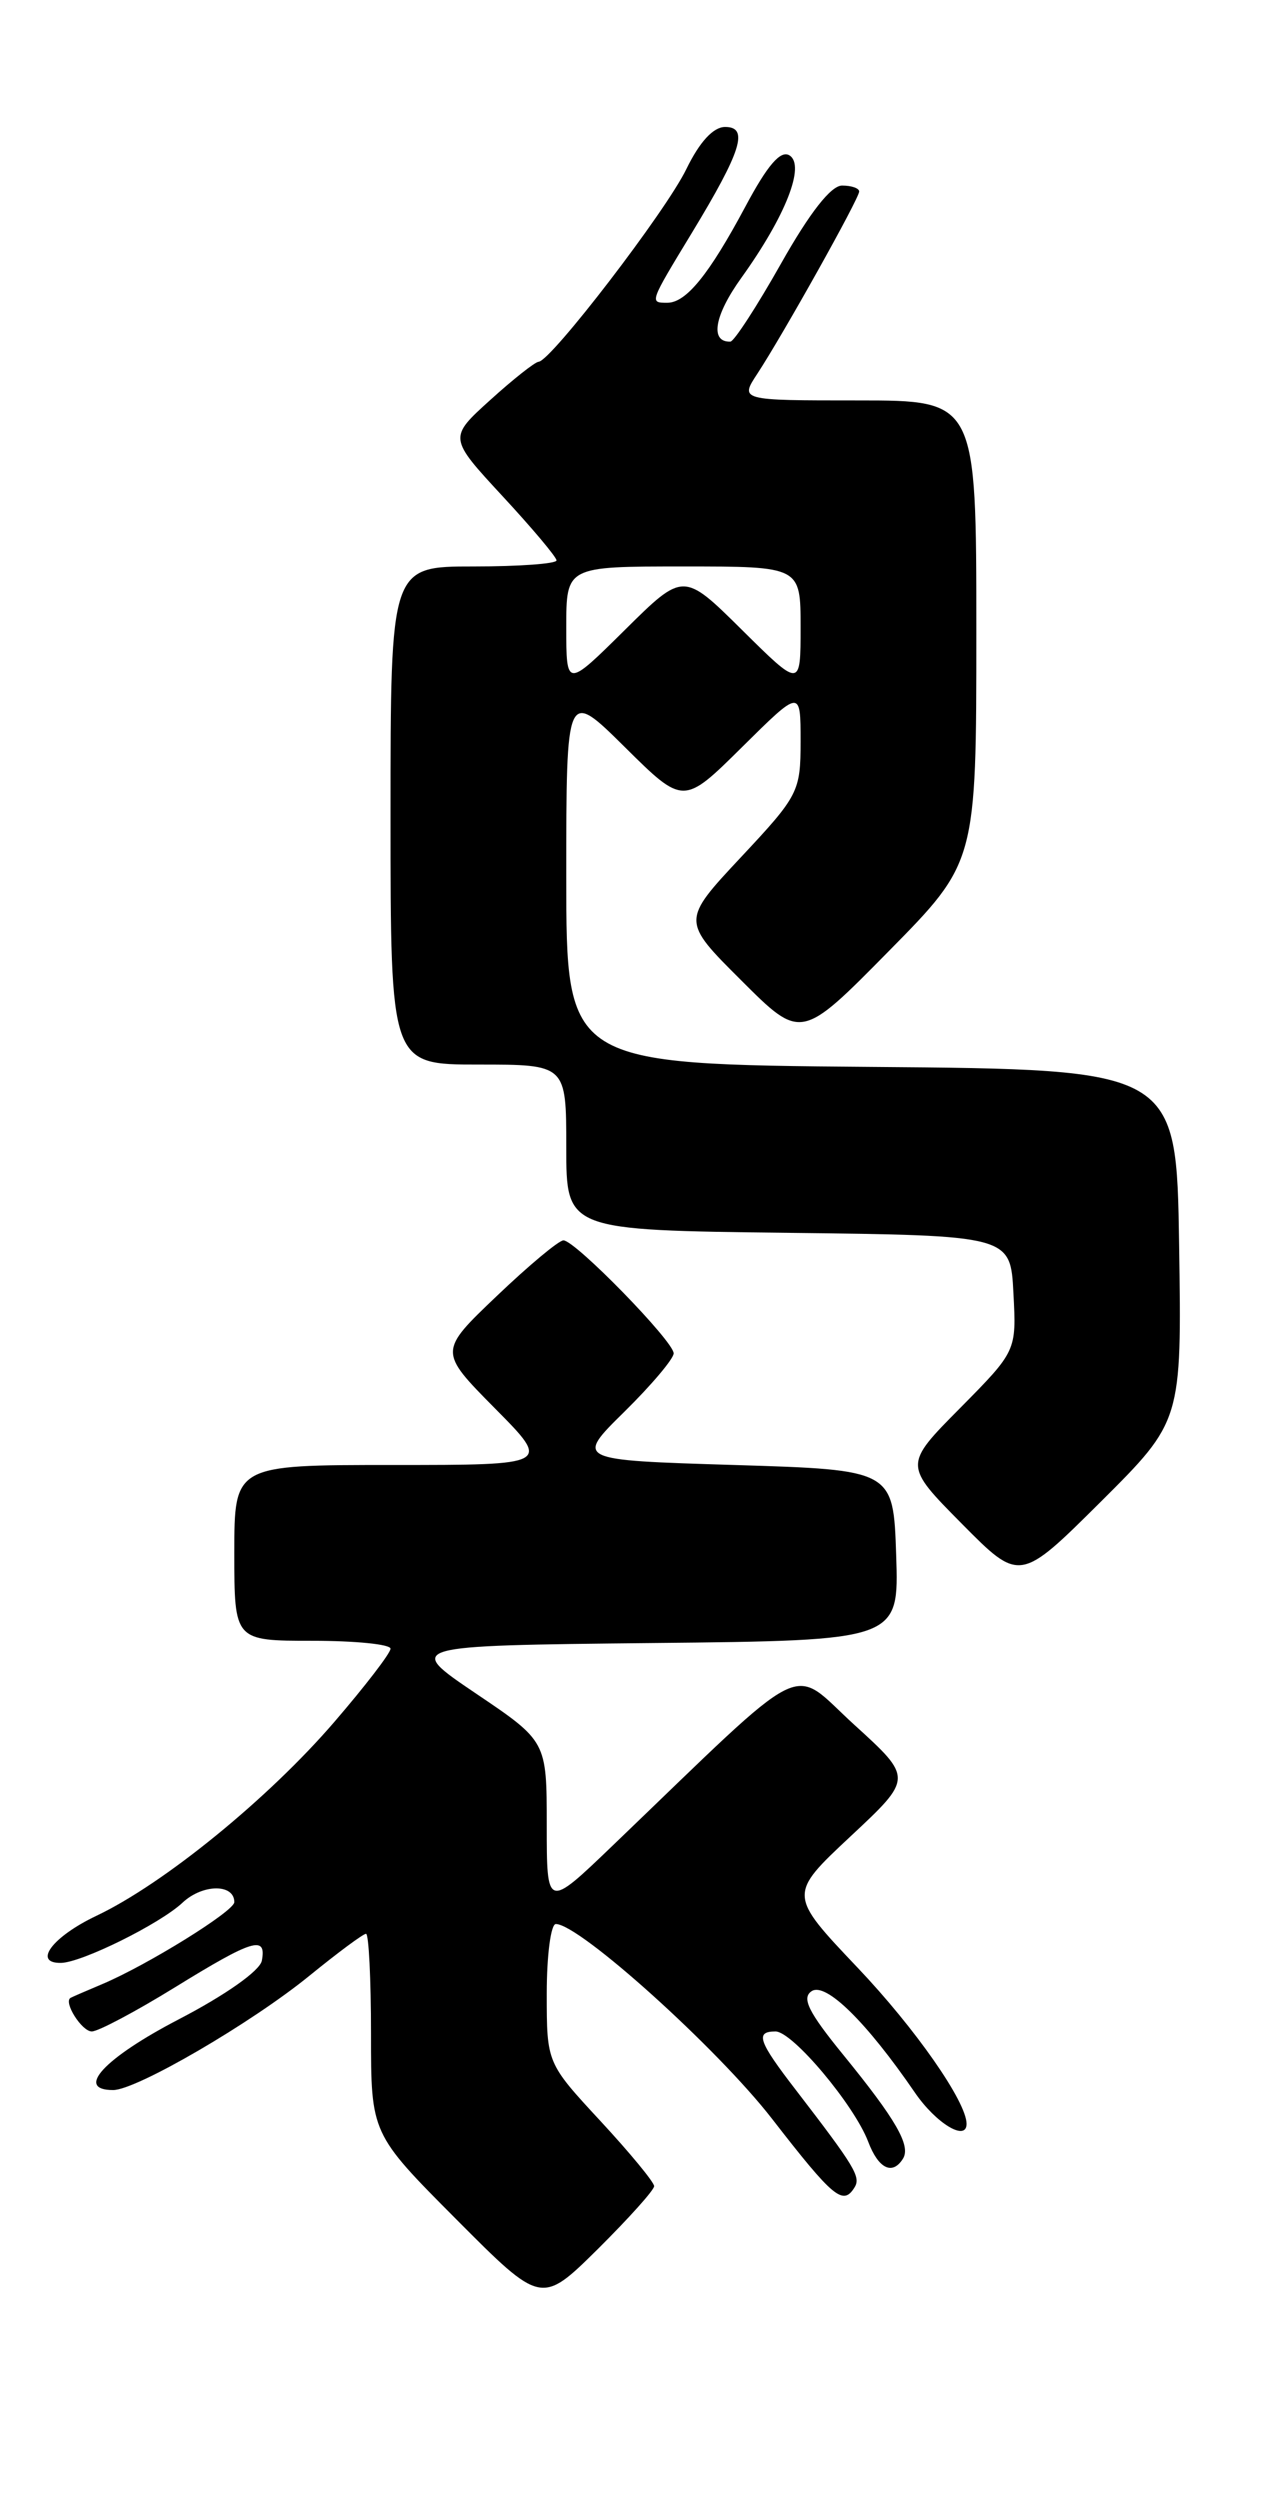 <?xml version="1.0" encoding="UTF-8" standalone="no"?>
<!DOCTYPE svg PUBLIC "-//W3C//DTD SVG 1.1//EN" "http://www.w3.org/Graphics/SVG/1.1/DTD/svg11.dtd" >
<svg xmlns="http://www.w3.org/2000/svg" xmlns:xlink="http://www.w3.org/1999/xlink" version="1.1" viewBox="0 0 131 256">
 <g >
 <path fill="currentColor"
d=" M 67.00 223.84 C 67.00 223.44 64.53 220.44 61.50 217.17 C 56.00 211.23 56.00 211.23 56.00 204.12 C 56.00 200.20 56.42 197.00 56.93 197.00 C 59.35 197.00 73.50 209.75 79.08 216.95 C 85.37 225.06 86.35 225.87 87.53 223.96 C 88.19 222.89 87.55 221.84 81.52 214.00 C 77.67 209.01 77.32 208.00 79.43 208.00 C 81.17 208.00 87.48 215.51 88.92 219.28 C 89.97 222.06 91.41 222.76 92.49 221.02 C 93.31 219.69 91.77 217.02 86.35 210.37 C 82.79 206.00 82.08 204.56 83.14 203.87 C 84.59 202.94 88.75 207.03 93.70 214.25 C 95.87 217.42 99.00 219.31 99.00 217.46 C 99.00 215.21 93.75 207.69 87.83 201.46 C 80.74 193.99 80.74 193.99 87.12 188.02 C 93.50 182.06 93.50 182.06 87.50 176.60 C 80.79 170.50 83.32 169.23 62.75 188.97 C 56.00 195.45 56.00 195.45 56.00 186.87 C 56.00 178.29 56.00 178.29 48.75 173.40 C 41.50 168.50 41.50 168.50 66.79 168.23 C 92.08 167.97 92.08 167.97 91.79 159.23 C 91.50 150.50 91.50 150.50 75.21 150.00 C 58.92 149.50 58.92 149.50 63.96 144.54 C 66.73 141.81 69.00 139.12 69.00 138.57 C 69.00 137.34 58.91 127.00 57.71 127.00 C 57.24 127.00 54.17 129.56 50.89 132.69 C 44.93 138.37 44.93 138.37 50.68 144.19 C 56.44 150.00 56.44 150.00 40.22 150.00 C 24.00 150.00 24.00 150.00 24.00 159.00 C 24.00 168.00 24.00 168.00 32.00 168.00 C 36.40 168.00 40.00 168.36 40.00 168.81 C 40.00 169.26 37.41 172.63 34.25 176.30 C 27.51 184.14 16.77 192.89 9.87 196.16 C 5.37 198.30 3.32 201.03 6.25 200.98 C 8.39 200.94 16.39 196.98 18.70 194.81 C 20.75 192.89 24.00 192.86 24.00 194.76 C 24.00 195.68 15.11 201.19 10.50 203.14 C 8.85 203.84 7.38 204.47 7.23 204.56 C 6.47 204.99 8.38 208.00 9.40 208.00 C 10.06 208.00 13.88 205.97 17.89 203.50 C 25.90 198.56 27.31 198.13 26.82 200.75 C 26.63 201.78 23.09 204.28 18.25 206.79 C 10.67 210.74 7.65 214.00 11.59 214.00 C 13.97 214.00 25.72 207.16 31.70 202.29 C 34.60 199.93 37.20 198.00 37.49 198.00 C 37.77 198.00 38.00 202.60 38.00 208.23 C 38.00 218.46 38.00 218.46 46.73 227.23 C 55.45 235.99 55.45 235.99 61.23 230.28 C 64.40 227.13 67.00 224.24 67.00 223.84 Z  M 120.77 127.50 C 120.50 109.50 120.50 109.50 89.25 109.24 C 58.00 108.97 58.00 108.97 58.00 89.77 C 58.00 70.56 58.00 70.56 64.00 76.50 C 70.00 82.44 70.00 82.44 76.00 76.50 C 82.00 70.56 82.00 70.56 82.00 75.90 C 82.00 81.06 81.79 81.47 75.90 87.76 C 69.80 94.28 69.80 94.28 75.93 100.39 C 82.05 106.50 82.05 106.50 91.03 97.39 C 100.00 88.29 100.00 88.29 100.00 64.64 C 100.00 41.00 100.00 41.00 87.88 41.00 C 75.77 41.00 75.77 41.00 77.58 38.25 C 80.21 34.24 88.00 20.32 88.00 19.61 C 88.00 19.27 87.21 19.00 86.25 19.00 C 85.11 19.00 82.94 21.77 80.00 26.98 C 77.53 31.36 75.19 34.96 74.81 34.98 C 72.69 35.05 73.16 32.30 75.93 28.45 C 80.46 22.14 82.51 16.93 80.86 15.91 C 79.95 15.35 78.61 16.90 76.33 21.18 C 72.62 28.11 70.28 31.00 68.35 31.00 C 66.51 31.00 66.50 31.03 70.86 23.85 C 75.95 15.46 76.72 13.00 74.27 13.00 C 73.06 13.00 71.66 14.52 70.30 17.31 C 68.22 21.61 56.44 36.96 55.17 37.04 C 54.80 37.06 52.57 38.82 50.22 40.95 C 45.94 44.82 45.94 44.82 51.47 50.80 C 54.51 54.08 57.00 57.04 57.00 57.38 C 57.00 57.72 53.17 58.00 48.50 58.00 C 40.00 58.00 40.00 58.00 40.00 83.50 C 40.00 109.00 40.00 109.00 49.00 109.00 C 58.00 109.00 58.00 109.00 58.00 117.48 C 58.00 125.96 58.00 125.96 80.75 126.23 C 103.50 126.50 103.50 126.50 103.80 132.42 C 104.11 138.33 104.11 138.33 98.34 144.17 C 92.56 150.00 92.56 150.00 98.51 156.01 C 104.45 162.01 104.45 162.01 112.75 153.76 C 121.04 145.50 121.04 145.50 120.77 127.50 Z  M 58.00 64.22 C 58.00 58.00 58.00 58.00 70.00 58.00 C 82.00 58.00 82.00 58.00 82.00 64.22 C 82.00 70.44 82.00 70.44 76.00 64.50 C 70.00 58.56 70.00 58.56 64.00 64.50 C 58.00 70.44 58.00 70.44 58.00 64.22 Z "/>
</g>
</svg>